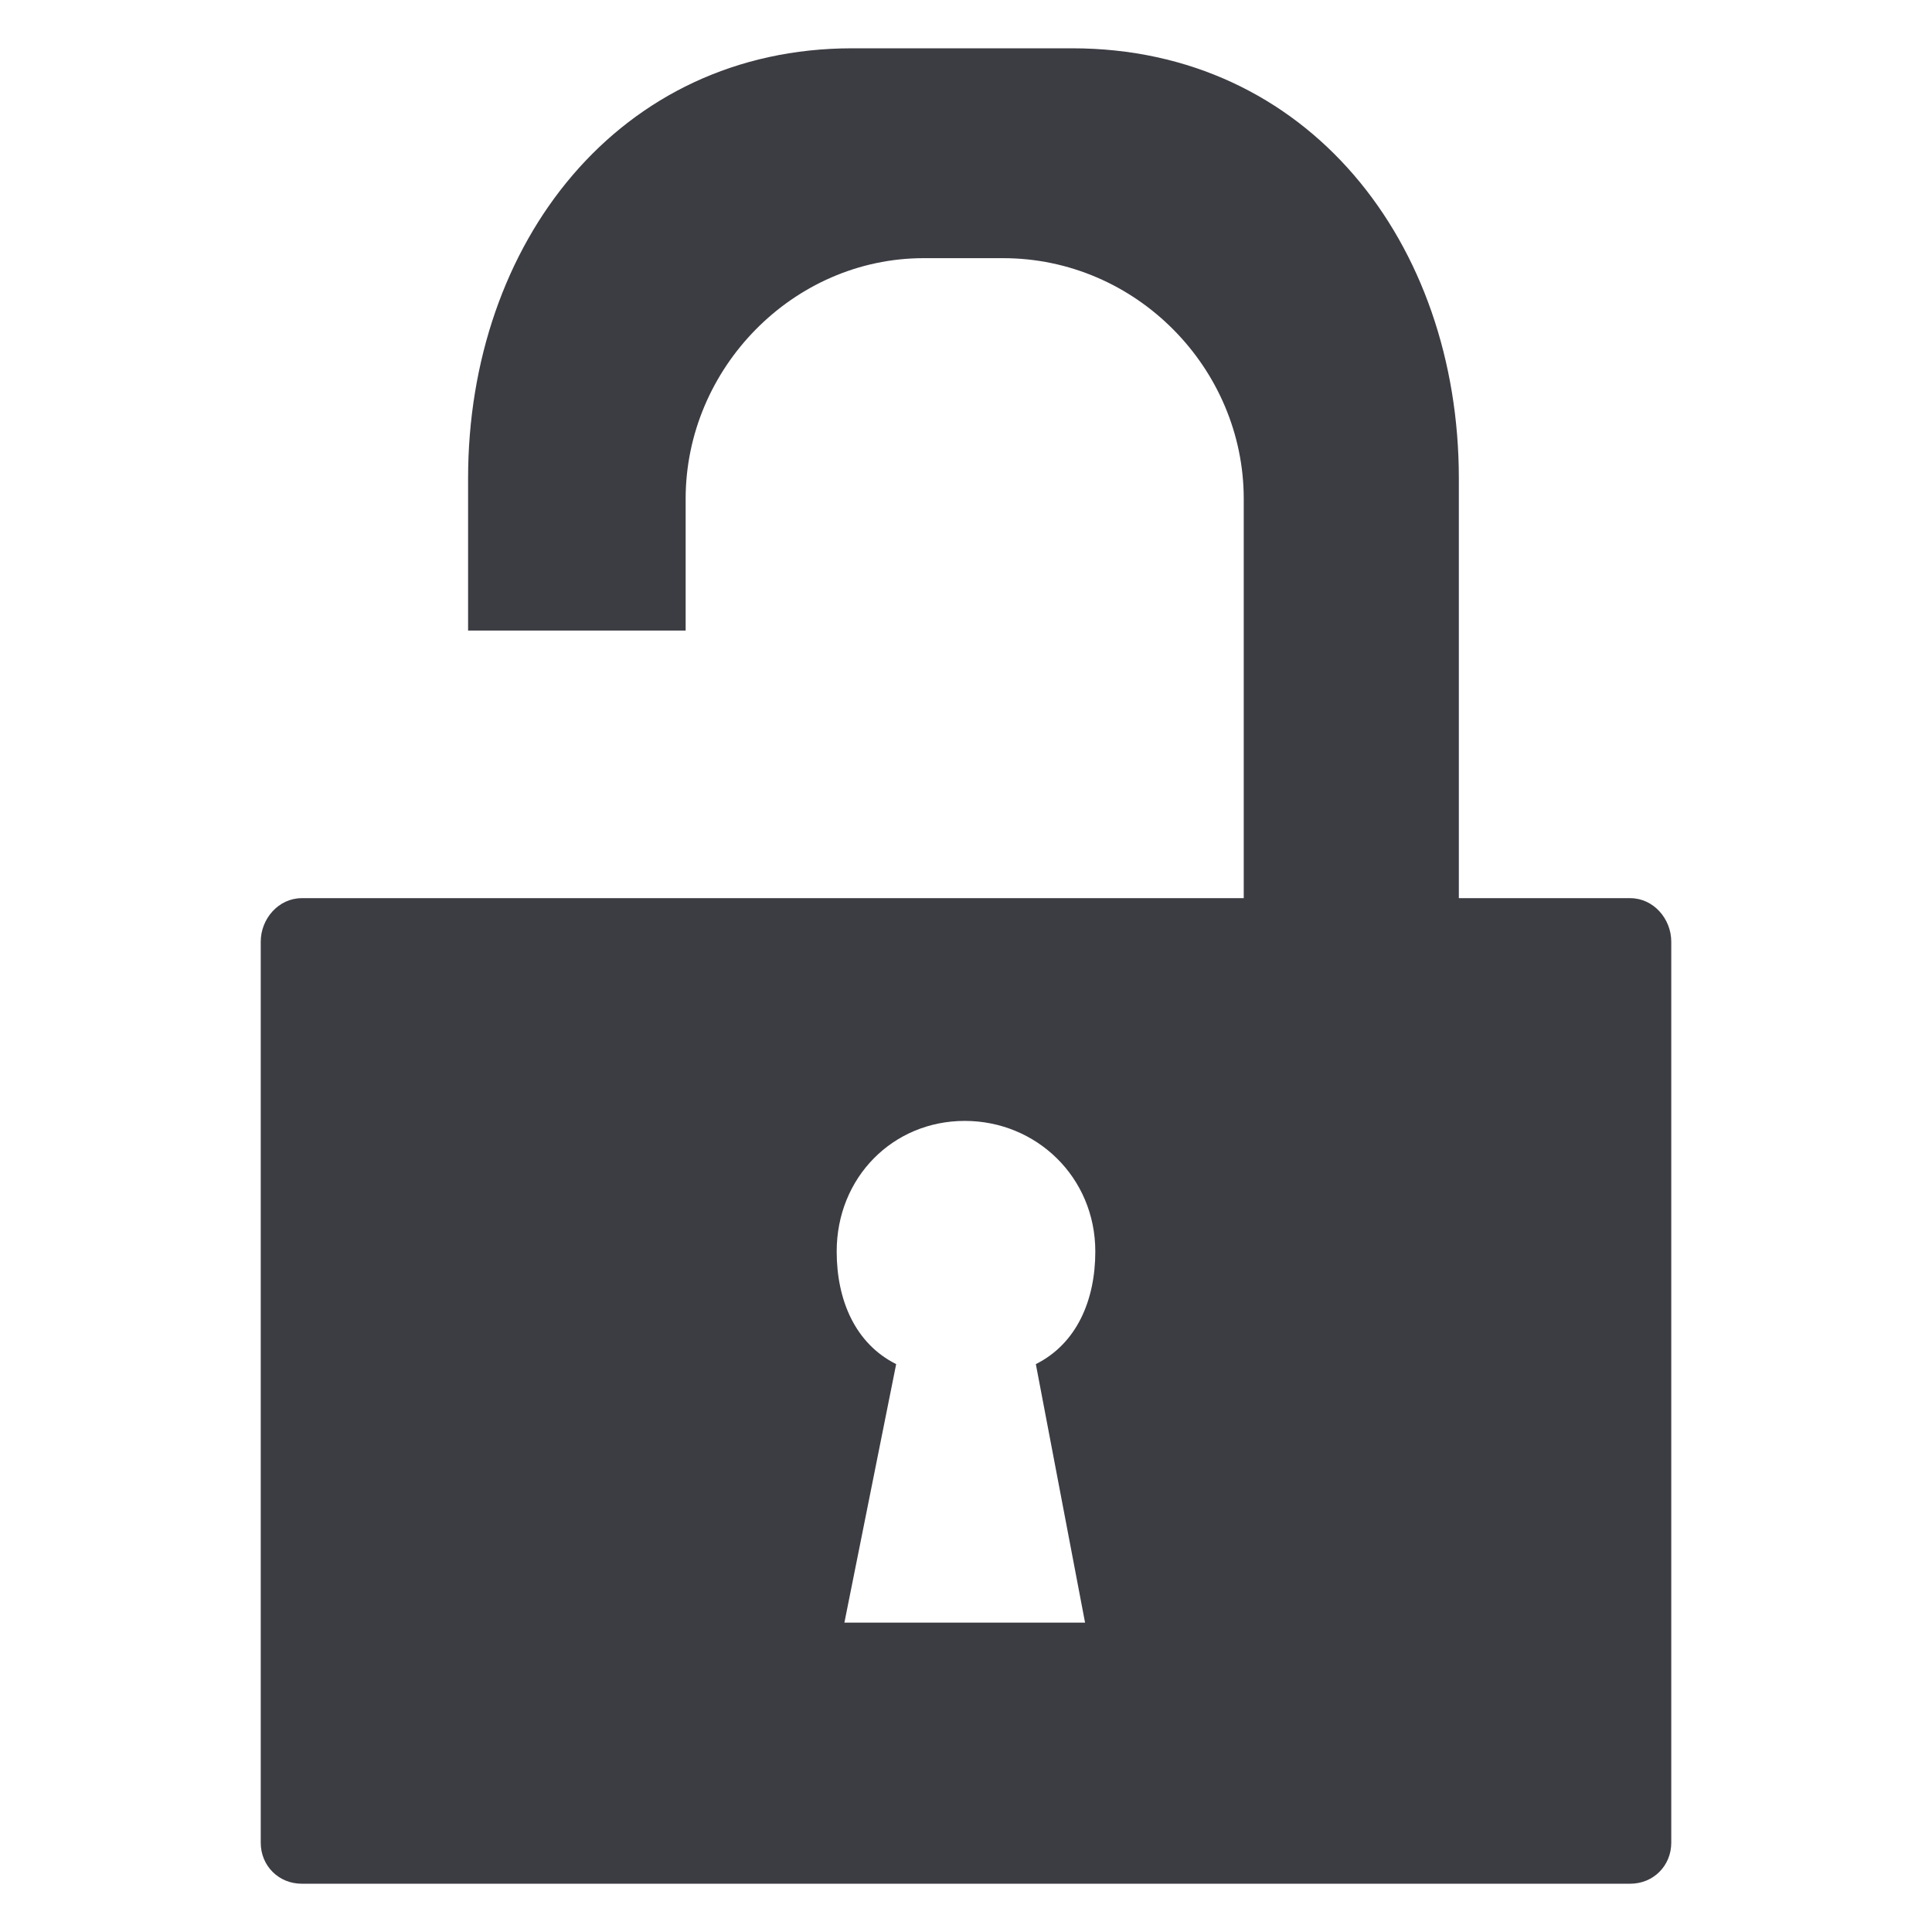 <?xml version="1.0" encoding="UTF-8" standalone="no"?>
<!-- Creator: CorelDRAW -->

<svg
   xml:space="preserve"
   width="400"
   height="400"
   shape-rendering="geometricPrecision"
   text-rendering="geometricPrecision"
   image-rendering="optimizeQuality"
   fill-rule="evenodd"
   clip-rule="evenodd"
   viewBox="0 0 105.833 105.833"
   version="1.1"
   id="svg319"
   sodipodi:docname="lock_light.svg"
   inkscape:version="1.2 (dc2aeda, 2022-05-15)"
   xmlns:inkscape="http://www.inkscape.org/namespaces/inkscape"
   xmlns:sodipodi="http://sodipodi.sourceforge.net/DTD/sodipodi-0.dtd"
   xmlns="http://www.w3.org/2000/svg"
   xmlns:svg="http://www.w3.org/2000/svg"><defs
   id="defs323" /><sodipodi:namedview
   id="namedview321"
   pagecolor="#ffffff"
   bordercolor="#666666"
   borderopacity="1.0"
   inkscape:showpageshadow="2"
   inkscape:pageopacity="0.0"
   inkscape:pagecheckerboard="0"
   inkscape:deskcolor="#d1d1d1"
   inkscape:document-units="mm"
   showgrid="false"
   inkscape:zoom="0.96070032"
   inkscape:cx="-476.73555"
   inkscape:cy="408.03567"
   inkscape:window-width="2560"
   inkscape:window-height="1371"
   inkscape:window-x="0"
   inkscape:window-y="0"
   inkscape:window-maximized="1"
   inkscape:current-layer="Ebene_x0020_1" />
 <g
   id="Ebene_x0020_1"
   inkscape:label="Ebene 1"
   inkscape:groupmode="layer">
  
 <path
   d="m 79.91,49.201 h 9.396 c 1.261,0 2.244,1.122 2.244,2.383 v 49.36 c 0,1.261 -0.983,2.244 -2.244,2.244 H 16.527 c -1.261,0 -2.244,-0.983 -2.244,-2.244 V 51.584 c 0,-1.261 0.983,-2.383 2.244,-2.383 H 68.131 V 27.326 c 0,-7.153 -5.892,-13.184 -13.184,-13.184 h -4.348 c -7.153,0 -13.04,6.031 -13.04,13.184 v 7.216 H 25.641 v -8.338 c 0,-12.901 8.275,-23.558 21.036,-23.558 h 12.062 c 12.901,0 21.175,10.657 21.175,23.558 V 49.201 Z M 46.255,88.887 H 59.439 L 56.742,74.725 c 2.244,-1.122 3.258,-3.505 3.258,-6.17 0,-4.065 -3.226,-7.153 -7.153,-7.153 -3.926,0 -7.014,3.087 -7.014,7.153 0,2.665 1.014,5.048 3.258,6.17 z"
   id="path1505"
   style="fill:#3c3c43;fill-opacity:1;stroke:none;stroke-width:4.487"
   sodipodi:nodetypes="csssssssscssssccsssscccccssscc" /></g>
</svg>
